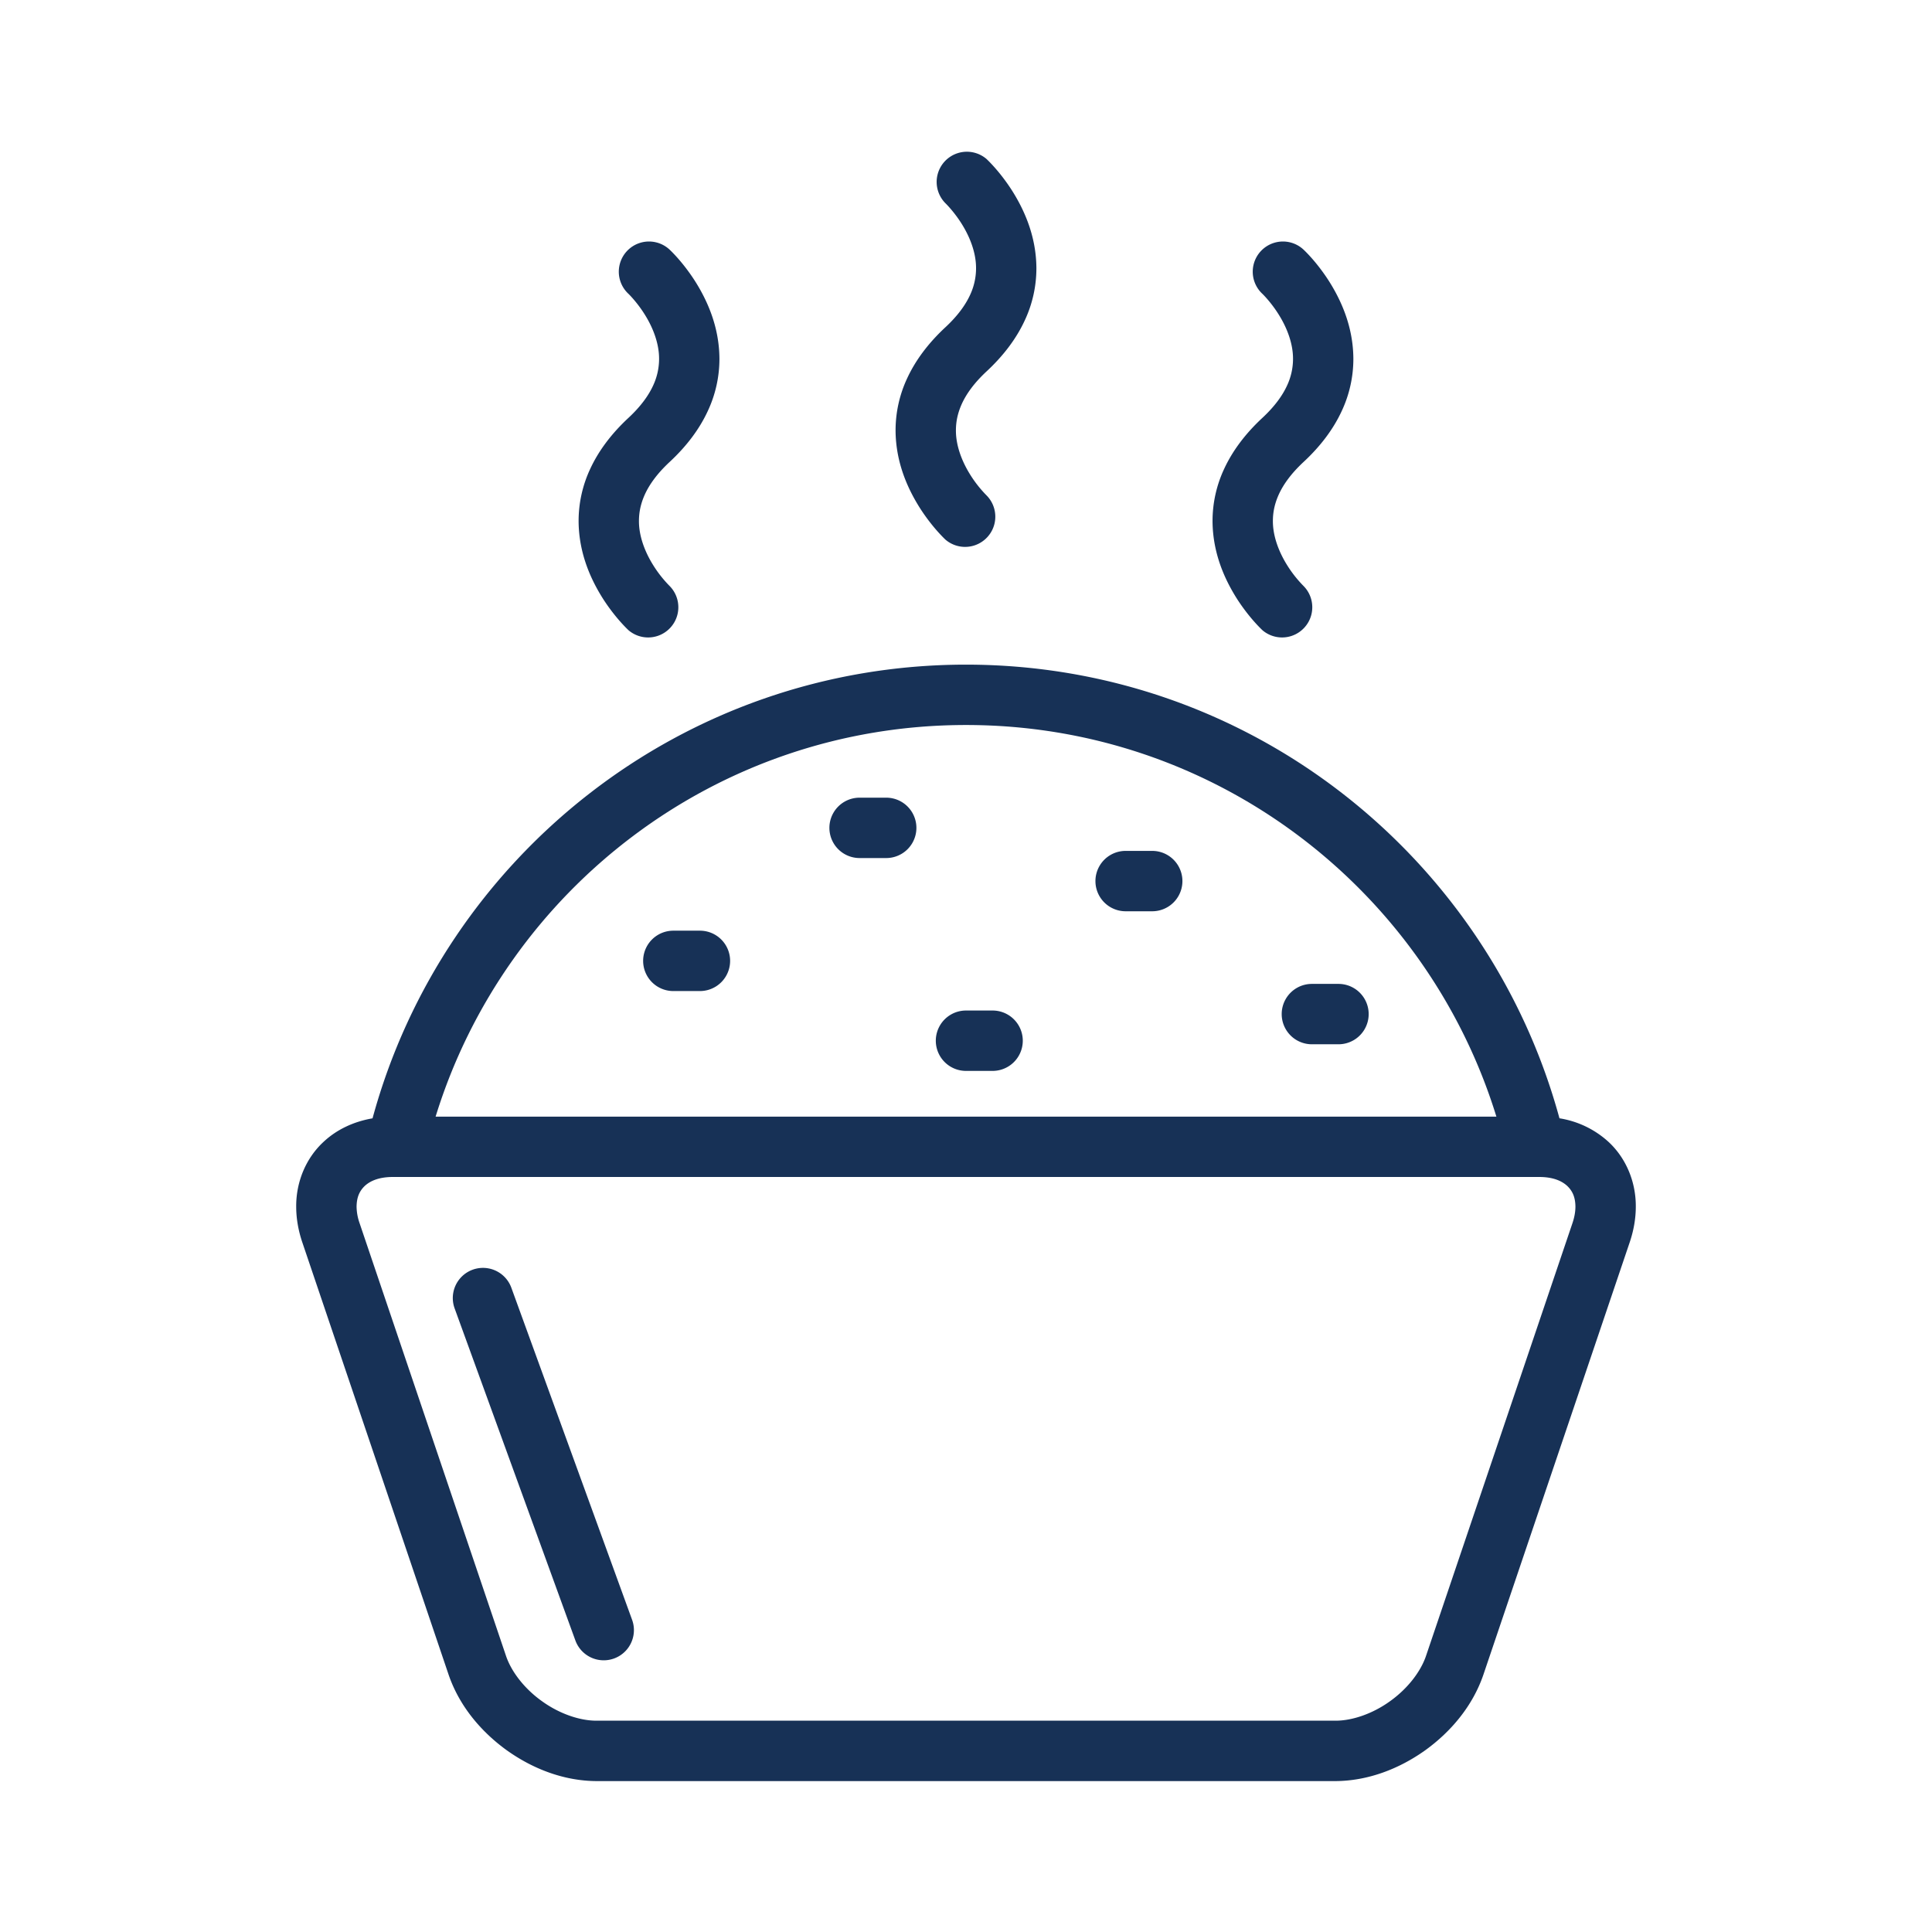 <svg
      xmlns="http://www.w3.org/2000/svg"

      version="1.1"
      viewBox="0 0 64 64"
      xmlSpace="preserve"
    >
      <g fill="#173156">
        <path d="M53.273 37.816a3.134 3.134 0 00-1.614-.771C49.301 28.387 41.403 22.019 32 22.017c-9.403.002-17.303 6.371-19.659 15.029-.616.106-1.177.365-1.614.771-.592.542-.92 1.333-.915 2.154 0 .391.069.788.202 1.182l4.848 14.327c.352 1.026 1.063 1.877 1.924 2.499.865.618 1.899 1.019 2.984 1.022h24.46c1.085-.004 2.119-.405 2.984-1.022.861-.622 1.572-1.473 1.924-2.499l4.848-14.327c.133-.394.202-.791.202-1.182.005-.821-.323-1.613-.915-2.155zM32 24.017c8.27-.002 15.256 5.464 17.57 12.973H14.43c2.314-7.509 9.3-12.975 17.57-12.973zm20.092 16.494l-4.848 14.327c-.177.537-.621 1.106-1.195 1.515-.57.413-1.253.651-1.818.647H19.77c-.565.004-1.248-.234-1.818-.647-.574-.408-1.019-.978-1.195-1.515l-4.848-14.327a1.713 1.713 0 01-.097-.541c.005-.325.104-.523.273-.686.172-.158.454-.292.915-.295h38c.461.002.743.137.915.295.169.162.269.361.273.686 0 .154-.027.335-.096.541z"></path>
        <path d="M22.305 32.83h.881a1 1 0 100-2h-.881a1 1 0 100 2zM28.475 28.424h.882a1 1 0 100-2h-.882a1 1 0 100 2zM43.458 34.593h.881a1 1 0 100-2h-.881a1 1 0 100 2zM32 35.475h.881a1 1 0 100-2H32a1 1 0 100 2zM37.288 30.187h.881a1 1 0 100-2h-.881a1 1 0 100 2zM20.819 20.876a1.001 1.001 0 001.362-1.465 3.957 3.957 0 01-.559-.715c-.251-.408-.459-.925-.456-1.441.001-.278.053-.563.199-.883.147-.319.396-.676.814-1.066.581-.539 1-1.11 1.269-1.694a4.07 4.07 0 00.384-1.722c-.004-1.101-.432-1.991-.826-2.606-.4-.617-.786-.978-.826-1.016a1 1 0 00-1.362 1.465c.033.031.311.31.559.716.251.407.459.925.456 1.442a2.087 2.087 0 01-.199.884c-.147.319-.396.676-.814 1.066-.581.539-1 1.11-1.269 1.693a4.07 4.07 0 00-.384 1.722c.003 1.101.432 1.991.826 2.606.401.616.786.975.826 1.014zM41.819 20.876a1.001 1.001 0 001.362-1.465 3.957 3.957 0 01-.559-.715c-.251-.408-.459-.925-.456-1.441.001-.278.053-.563.199-.883.147-.319.396-.676.814-1.066.581-.539 1-1.11 1.269-1.694a4.07 4.07 0 00.384-1.722c-.004-1.101-.432-1.991-.826-2.606-.4-.617-.786-.978-.826-1.016a1 1 0 00-1.362 1.465c.033.031.311.31.559.716.251.407.459.925.456 1.442a2.087 2.087 0 01-.199.884c-.147.319-.396.676-.814 1.066-.581.539-1 1.11-1.269 1.693a4.07 4.07 0 00-.384 1.722c.003 1.101.432 1.991.826 2.606.401.616.786.975.826 1.014zM31.319 17.876a1.001 1.001 0 001.362-1.465 3.957 3.957 0 01-.559-.715c-.251-.408-.459-.925-.456-1.442.001-.278.053-.563.199-.883.147-.319.396-.676.814-1.066.581-.539 1-1.11 1.269-1.694a4.07 4.07 0 00.384-1.722c-.004-1.101-.432-1.991-.826-2.606-.4-.617-.786-.977-.826-1.016a1.001 1.001 0 00-1.362 1.465c.033.031.311.31.559.715.251.408.459.925.456 1.442a2.087 2.087 0 01-.199.884c-.147.319-.396.676-.814 1.066-.581.539-1 1.11-1.269 1.693a4.07 4.07 0 00-.384 1.722c.003 1.101.432 1.991.826 2.606.401.617.786.977.826 1.016zM16.939 42.658a.999.999 0 10-1.879.684l4 11a.999.999 0 101.879-.684l-4-11z"></path>
      </g>
    </svg>